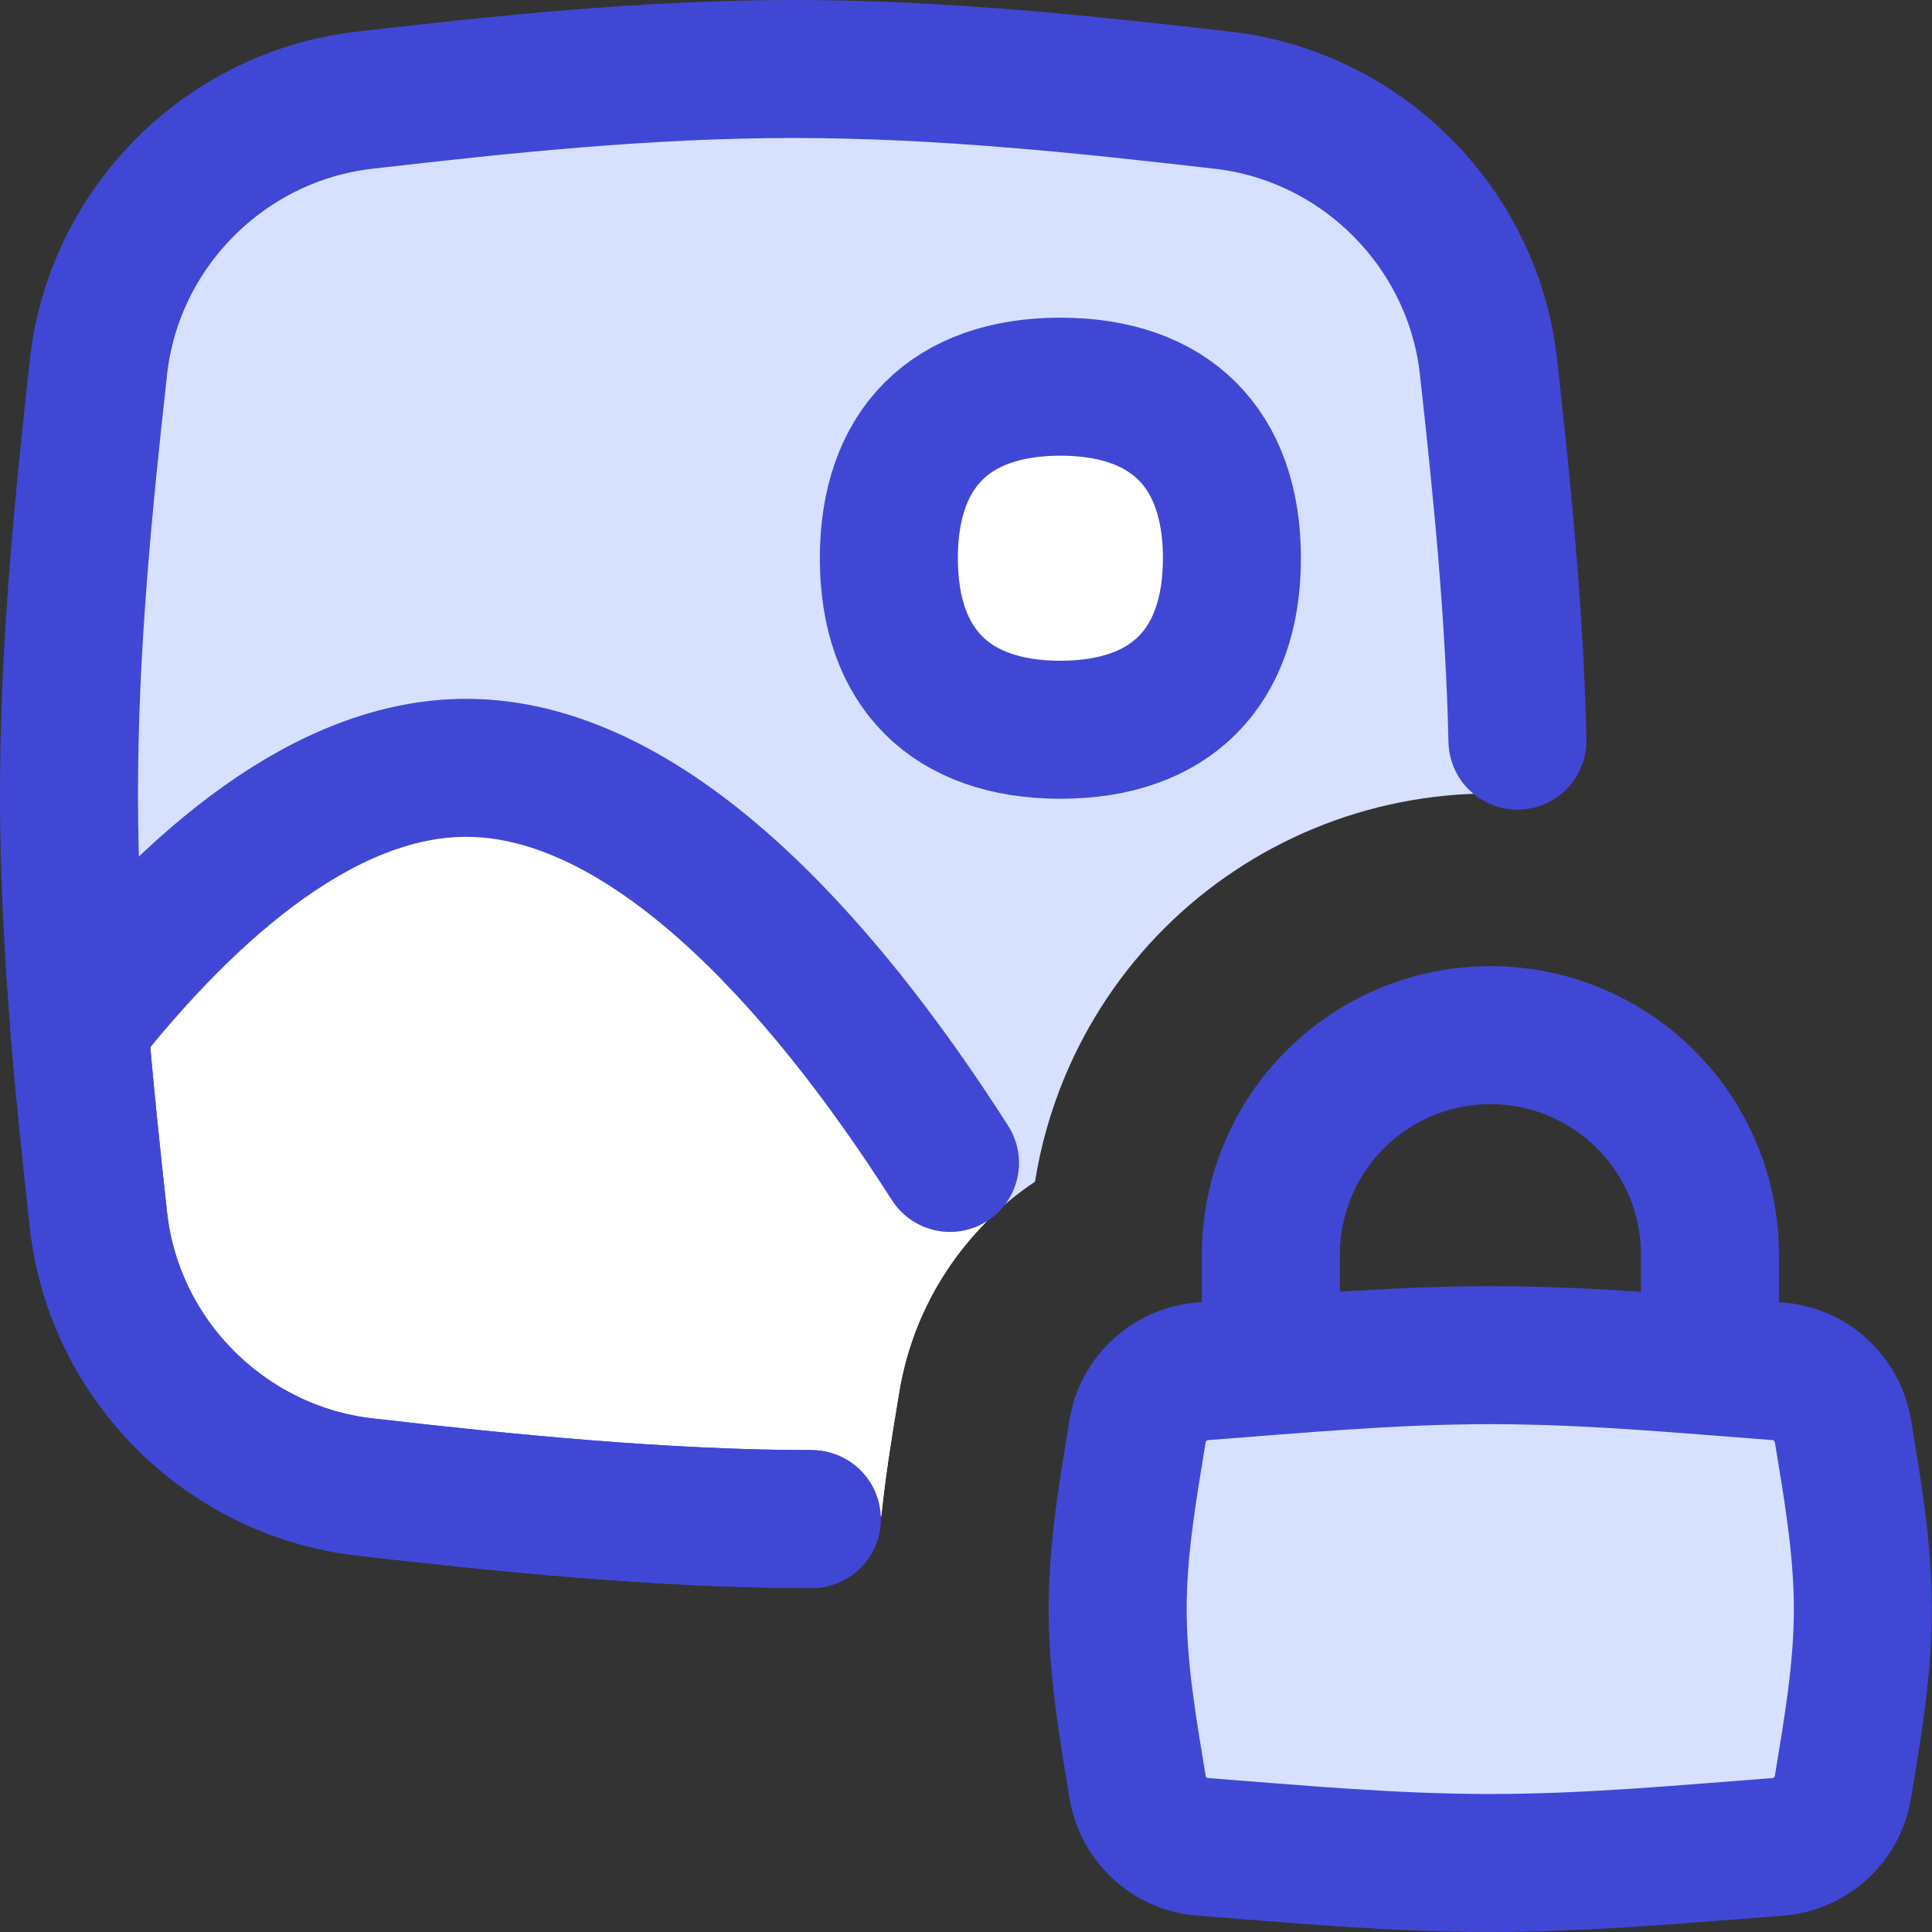 <svg xmlns="http://www.w3.org/2000/svg" fill="none" viewBox="0 0 14 14" id="Landscape-Lock--Streamline-Flex">
  <rect x="0" y="0" width="14" height="14" fill="#333333" stroke="none"/>
  <desc>
    Landscape Lock Streamline Icon: https://streamlinehq.com
  </desc>
  <g id="landscape-lock--photos-photo-picture-photography-pictures-lock-private-image">
    <path id="Subtract" fill="#d7e0ff" d="M2.641 10.774C1.633 10.659 0.826 9.851 0.714 8.843 0.603 7.841 0.5 6.807 0.5 5.75c0 -1.057 0.103 -2.091 0.214 -3.093C0.826 1.649 1.633 0.841 2.641 0.726 3.649 0.61 4.688 0.5 5.75 0.5s2.101 0.11 3.109 0.226C9.867 0.841 10.674 1.649 10.786 2.657 10.897 3.659 11 4.693 11 5.75l0 0.006c-0.067 -0.004 -0.134 -0.006 -0.201 -0.006 -0.439 0 -0.873 0.086 -1.279 0.254 -0.405 0.168 -0.774 0.414 -1.084 0.724 -0.31 0.31 -0.556 0.679 -0.724 1.084 -0.1 0.242 -0.171 0.494 -0.212 0.751 -0.514 0.343 -0.879 0.89 -0.984 1.524l-0.018 0.109c-0.036 0.218 -0.081 0.49 -0.112 0.791 -0.211 0.008 -0.423 0.012 -0.636 0.012 -1.062 0 -2.101 -0.11 -3.109 -0.226Z" stroke-width="1"></path>
    <path id="Vector" fill="#ffffff" d="M7.684 5.288c0.796 0 1.243 -0.448 1.243 -1.243 0 -0.796 -0.448 -1.243 -1.243 -1.243 -0.796 0 -1.243 0.448 -1.243 1.243 0 0.796 0.448 1.243 1.243 1.243Z" stroke-width="1"></path>
    <path id="Vector_2" stroke="#4147d5" stroke-linecap="round" stroke-linejoin="round" d="M7.684 5.288c0.796 0 1.243 -0.448 1.243 -1.243 0 -0.796 -0.448 -1.243 -1.243 -1.243 -0.796 0 -1.243 0.448 -1.243 1.243 0 0.796 0.448 1.243 1.243 1.243Z" stroke-width="1"></path>
    <path id="Vector_3" stroke="#4147d5" stroke-linecap="round" stroke-linejoin="round" d="M12.391 9.898v-0.806c0 -0.209 -0.041 -0.416 -0.121 -0.609 -0.08 -0.193 -0.197 -0.369 -0.345 -0.516 -0.148 -0.148 -0.323 -0.265 -0.516 -0.345 -0.193 -0.08 -0.4 -0.121 -0.609 -0.121 -0.209 0 -0.416 0.041 -0.609 0.121 -0.193 0.08 -0.368 0.197 -0.516 0.345 -0.148 0.148 -0.265 0.323 -0.345 0.516 -0.08 0.193 -0.121 0.4 -0.121 0.609v0.806" stroke-width="1"></path>
    <path id="Intersect" fill="#d7e0ff" d="M8.243 12.948c0.039 0.236 0.234 0.417 0.472 0.435 0.668 0.051 1.366 0.117 2.084 0.117 0.719 0 1.417 -0.067 2.084 -0.117 0.238 -0.018 0.434 -0.199 0.472 -0.435 0.068 -0.415 0.144 -0.846 0.144 -1.288s-0.076 -0.874 -0.144 -1.288c-0.039 -0.236 -0.234 -0.417 -0.472 -0.435 -0.668 -0.05 -1.366 -0.117 -2.084 -0.117 -0.719 0 -1.417 0.067 -2.084 0.117 -0.238 0.018 -0.434 0.199 -0.472 0.435 -0.068 0.415 -0.144 0.846 -0.144 1.288s0.076 0.874 0.144 1.288Z" stroke-width="1"></path>
    <path id="Intersect_2" stroke="#4147d5" stroke-linecap="round" stroke-linejoin="round" d="M8.243 12.948c0.039 0.236 0.234 0.417 0.472 0.435 0.668 0.051 1.366 0.117 2.084 0.117 0.719 0 1.417 -0.067 2.084 -0.117 0.238 -0.018 0.434 -0.199 0.472 -0.435 0.068 -0.415 0.144 -0.846 0.144 -1.288s-0.076 -0.874 -0.144 -1.288c-0.039 -0.236 -0.234 -0.417 -0.472 -0.435 -0.668 -0.05 -1.366 -0.117 -2.084 -0.117 -0.719 0 -1.417 0.067 -2.084 0.117 -0.238 0.018 -0.434 0.199 -0.472 0.435 -0.068 0.415 -0.144 0.846 -0.144 1.288s0.076 0.874 0.144 1.288Z" stroke-width="1"></path>
    <path id="Subtract_2" fill="#ffffff" d="M0.714 8.843c0.112 1.008 0.919 1.815 1.927 1.931C3.649 10.89 4.688 11 5.75 11c0.213 0 0.425 -0.004 0.636 -0.012 0.031 -0.301 0.076 -0.573 0.112 -0.791l0.018 -0.109c0.078 -0.477 0.304 -0.904 0.63 -1.233 -0.98 -1.652 -2.352 -3.291 -3.769 -3.291 -0.997 0 -1.971 0.811 -2.803 1.868 0.039 0.477 0.088 0.947 0.14 1.411Z" stroke-width="1"></path>
    <path id="Subtract_3" stroke="#4147d5" stroke-linecap="round" stroke-linejoin="round" d="M5.883 11.008c-1.062 0 -2.234 -0.117 -3.241 -0.233C1.633 10.659 0.826 9.851 0.714 8.843 0.603 7.841 0.5 6.807 0.5 5.75c0 -1.057 0.103 -2.091 0.214 -3.093C0.826 1.649 1.633 0.841 2.641 0.726 3.649 0.61 4.688 0.5 5.75 0.5s2.101 0.11 3.109 0.226C9.867 0.841 10.674 1.649 10.786 2.657c0.098 0.881 0.189 1.786 0.21 2.71" stroke-width="1"></path>
    <path id="Subtract_4" stroke="#4147d5" stroke-linecap="round" stroke-linejoin="round" d="M5.875 11.008c-1.062 0 -2.226 -0.117 -3.233 -0.233C1.634 10.659 0.826 9.851 0.714 8.843c-0.051 -0.464 -0.101 -0.935 -0.14 -1.411C1.406 6.375 2.381 5.564 3.378 5.564c1.294 0 2.551 1.367 3.506 2.863" stroke-width="1"></path>
  </g>
</svg>